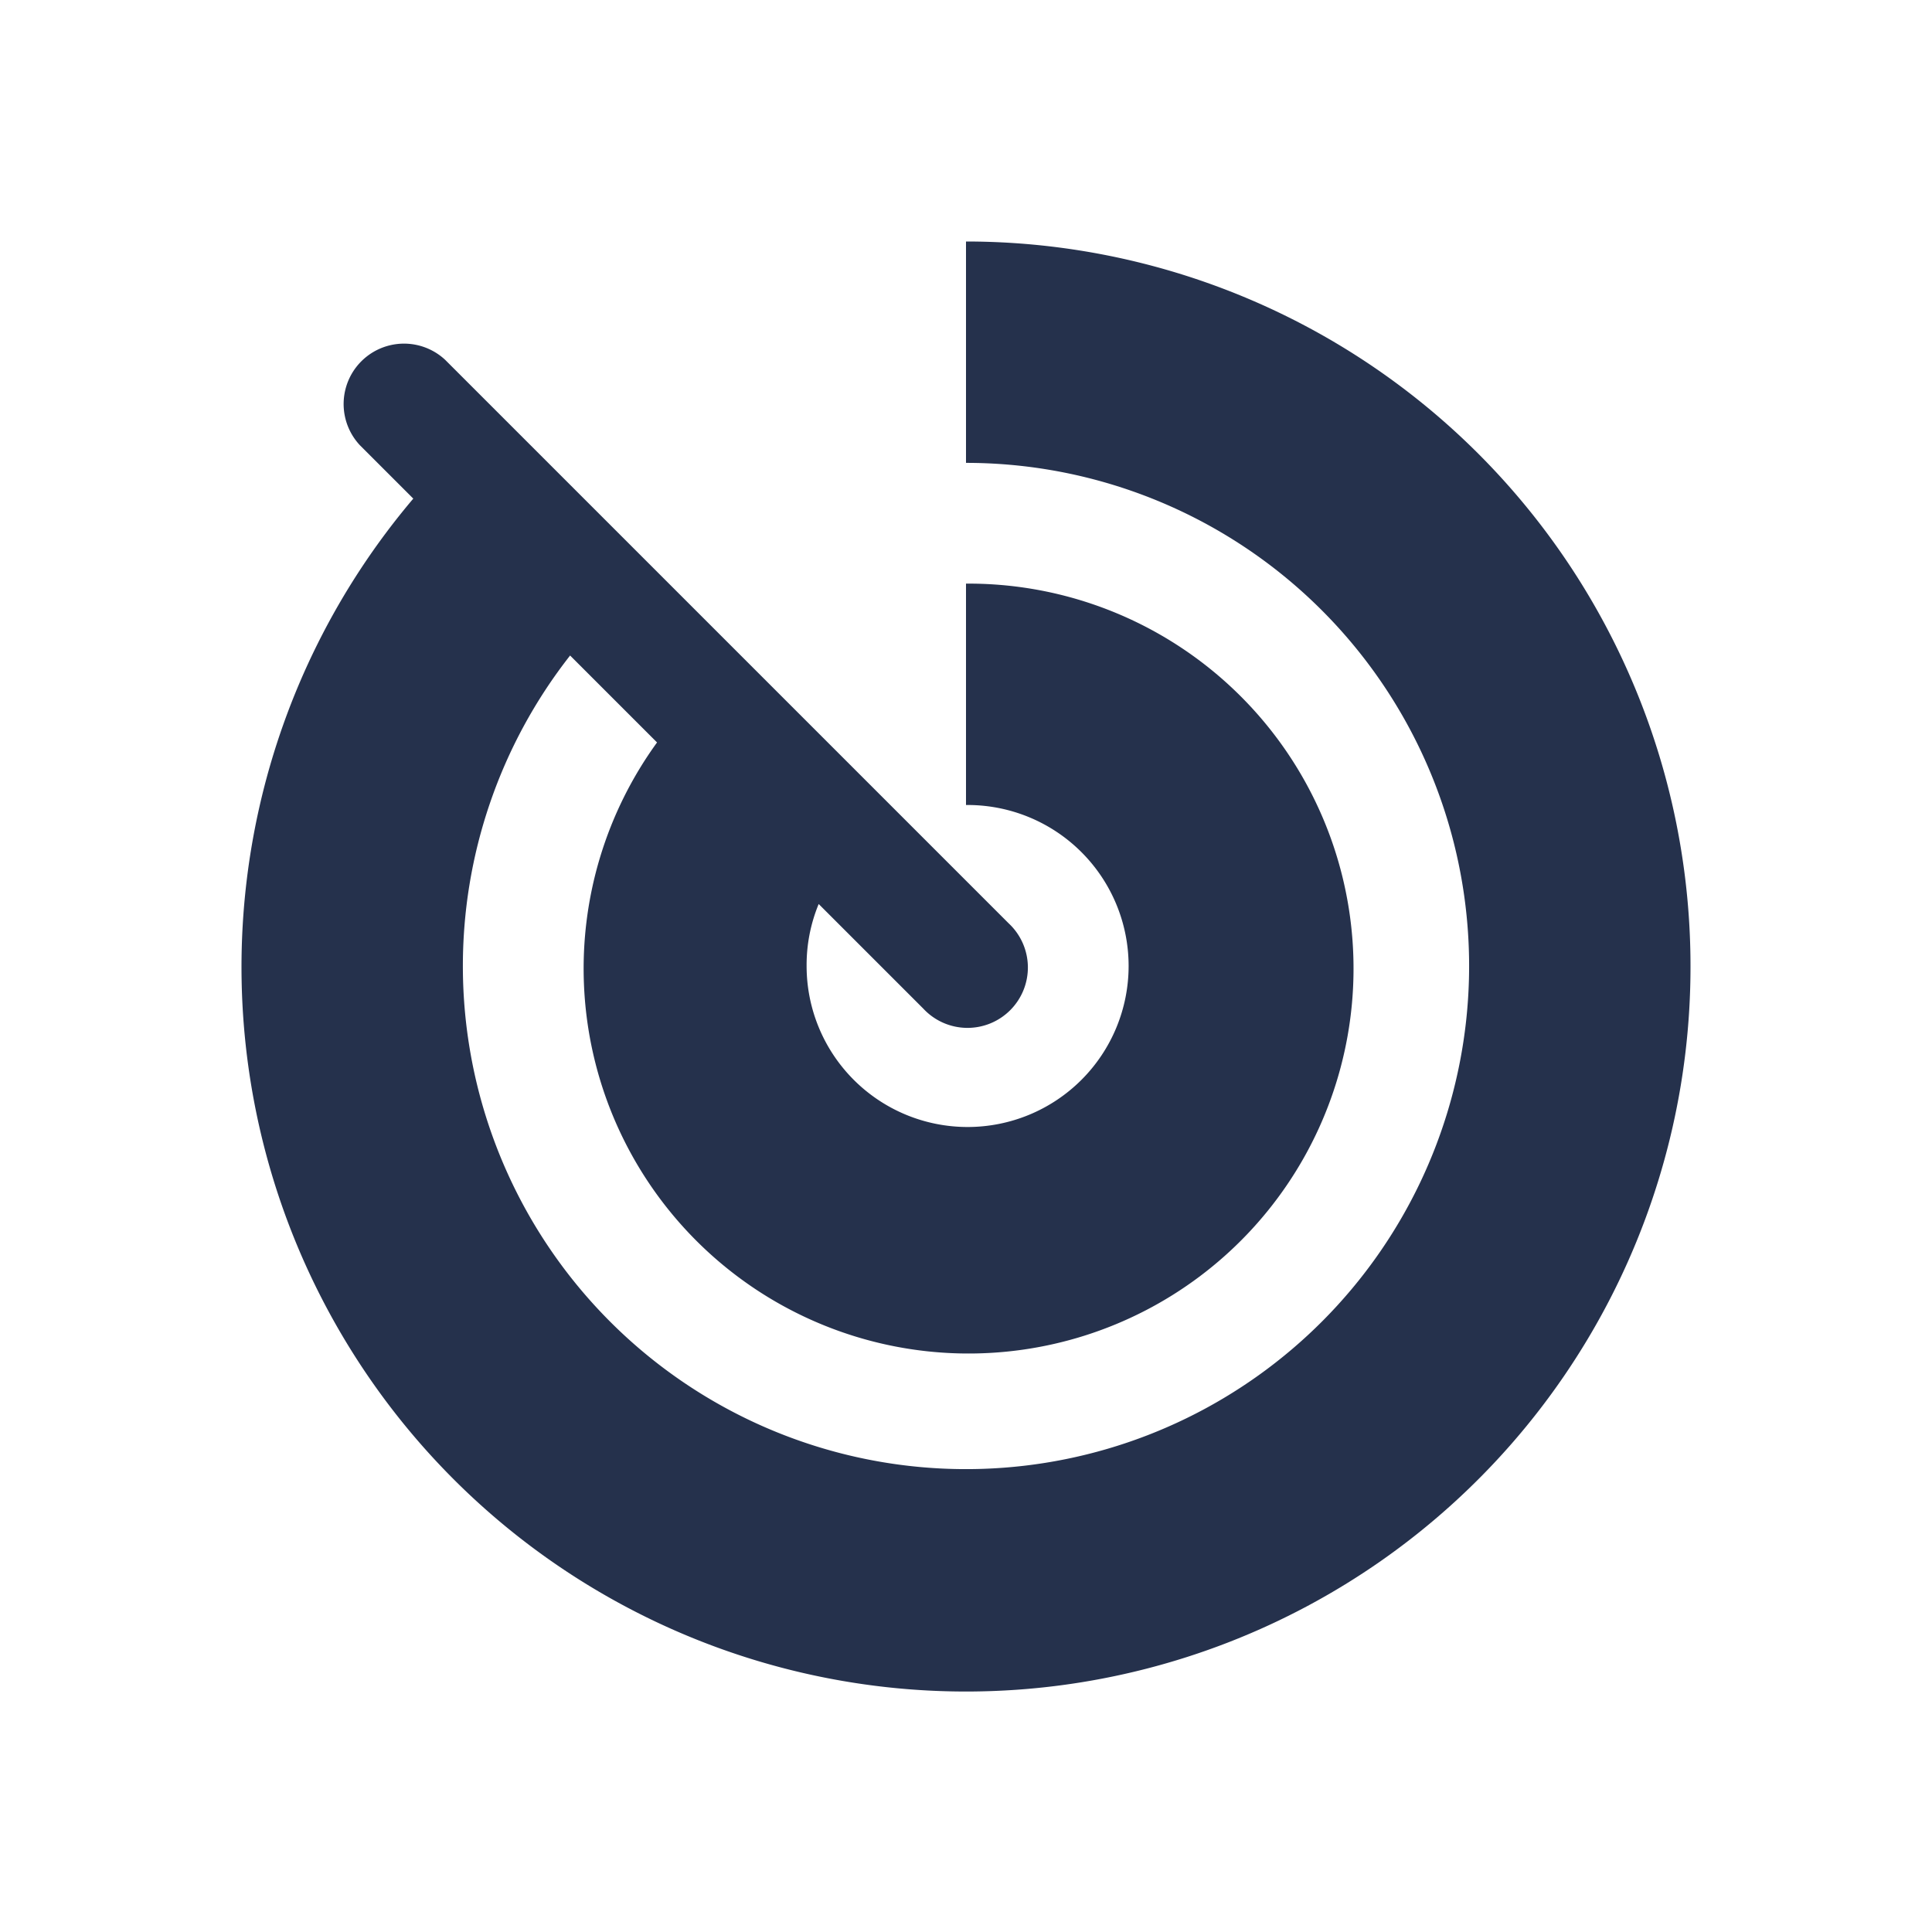 <svg id="Layer" xmlns="http://www.w3.org/2000/svg" viewBox="0 0 24 24"><defs><style>.cls-1{fill:#25314c;}</style></defs><path id="radar" class="cls-1" d="M21,12A9,9,0,1,1,5.134,6.194L4.47,5.53A.75.75,0,0,1,5.53,4.47l7,7a.75.75,0,1,1-1.06,1.06l-1.3-1.3A1.983,1.983,0,0,0,10.02,12a2,2,0,1,0,2-2H12V7.25A4.782,4.782,0,1,1,8.162,9.223l-1.08-1.08A6.25,6.25,0,1,0,12,5.75V3A9,9,0,0,1,21,12Z"/></svg>